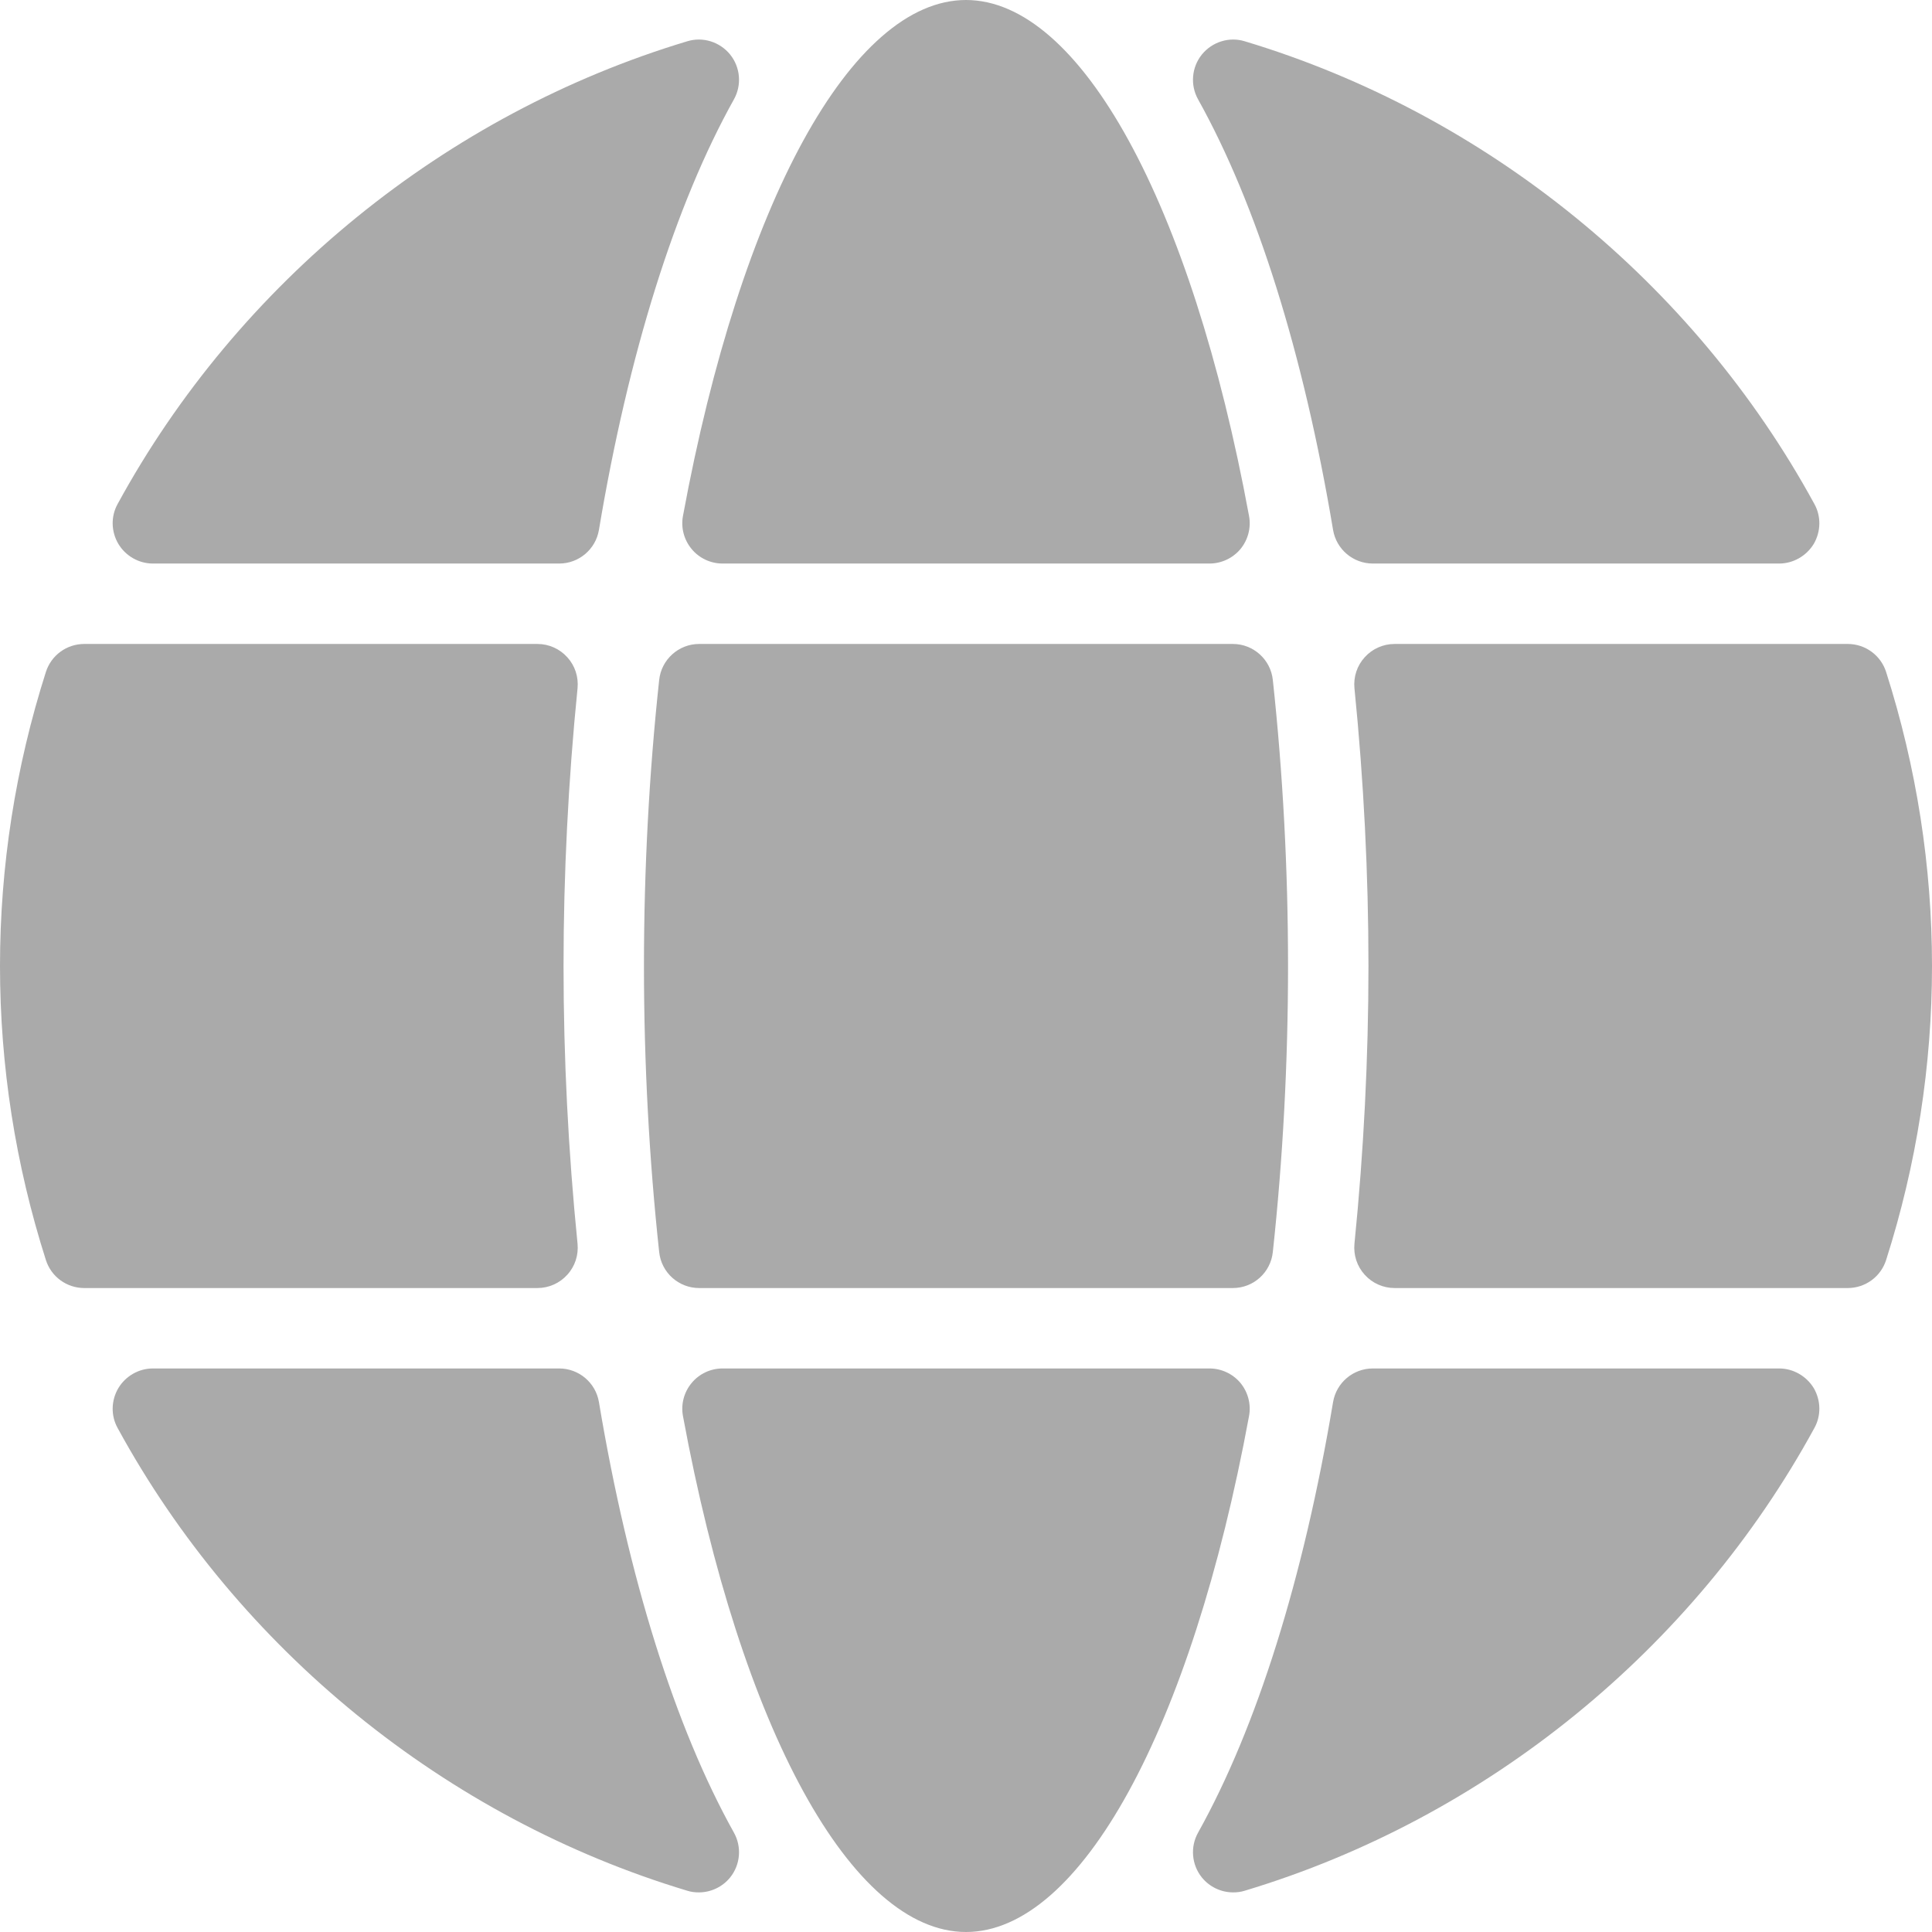 <svg width="16" height="16" viewBox="0 0 16 16" fill="none" xmlns="http://www.w3.org/2000/svg">
<path d="M10.273 11.453C10.209 11.377 10.115 11.333 10.016 11.333H5.984C5.885 11.333 5.791 11.377 5.728 11.453C5.664 11.53 5.638 11.63 5.656 11.727C6.135 14.323 7.055 16 8 16C8.945 16 9.865 14.323 10.344 11.727C10.362 11.63 10.336 11.53 10.273 11.453Z" fill="#AAAAAA"/>
<path d="M15.62 5.565C15.576 5.427 15.448 5.333 15.302 5.333H11.549C11.455 5.333 11.365 5.373 11.302 5.443C11.238 5.513 11.208 5.606 11.217 5.7C11.294 6.466 11.333 7.24 11.333 8C11.333 8.76 11.294 9.534 11.217 10.3C11.208 10.393 11.238 10.487 11.302 10.557C11.365 10.627 11.455 10.667 11.549 10.667H15.302C15.448 10.667 15.576 10.573 15.62 10.435C15.872 9.645 16 8.826 16 8C16 7.174 15.872 6.355 15.62 5.565Z" fill="#AAAAAA"/>
<path d="M11.04 4.389C11.067 4.549 11.206 4.667 11.369 4.667H14.734C14.851 4.667 14.96 4.604 15.021 4.504C15.08 4.402 15.083 4.277 15.026 4.174C14.026 2.34 12.307 0.943 10.309 0.342C10.181 0.302 10.039 0.346 9.953 0.452C9.868 0.558 9.856 0.705 9.922 0.823C10.408 1.694 10.795 2.926 11.04 4.389Z" fill="#AAAAAA"/>
<path d="M10.21 5.333H5.79C5.62 5.333 5.477 5.462 5.459 5.631C5.376 6.4 5.333 7.198 5.333 8C5.333 8.802 5.376 9.6 5.459 10.369C5.477 10.539 5.62 10.667 5.79 10.667H10.21C10.38 10.667 10.523 10.539 10.541 10.369C10.624 9.6 10.667 8.802 10.667 8C10.667 7.198 10.624 6.4 10.541 5.631C10.523 5.462 10.38 5.333 10.21 5.333Z" fill="#AAAAAA"/>
<path d="M1.266 4.667H4.631C4.794 4.667 4.933 4.549 4.96 4.389C5.205 2.926 5.592 1.694 6.078 0.823C6.144 0.705 6.132 0.558 6.047 0.452C5.961 0.346 5.82 0.302 5.691 0.342C3.693 0.943 1.974 2.34 0.974 4.174C0.917 4.277 0.92 4.402 0.98 4.504C1.04 4.604 1.149 4.667 1.266 4.667Z" fill="#AAAAAA"/>
<path d="M4.698 10.557C4.762 10.487 4.792 10.394 4.783 10.3C4.706 9.534 4.667 8.76 4.667 8C4.667 7.24 4.706 6.466 4.783 5.7C4.792 5.606 4.762 5.513 4.698 5.443C4.635 5.373 4.545 5.333 4.451 5.333H0.698C0.552 5.333 0.424 5.427 0.38 5.565C0.128 6.355 0 7.174 0 8C0 8.826 0.128 9.645 0.38 10.435C0.424 10.573 0.552 10.667 0.698 10.667H4.451C4.545 10.667 4.635 10.627 4.698 10.557Z" fill="#AAAAAA"/>
<path d="M4.96 11.611C4.933 11.451 4.794 11.333 4.631 11.333H1.266C1.149 11.333 1.04 11.396 0.98 11.496C0.92 11.598 0.917 11.723 0.974 11.826C1.974 13.66 3.693 15.057 5.691 15.658C5.722 15.668 5.755 15.672 5.787 15.672C5.886 15.672 5.982 15.628 6.047 15.548C6.132 15.442 6.144 15.295 6.078 15.177C5.592 14.306 5.205 13.074 4.96 11.611Z" fill="#AAAAAA"/>
<path d="M14.734 11.333H11.369C11.206 11.333 11.067 11.451 11.04 11.611C10.795 13.074 10.408 14.306 9.922 15.177C9.856 15.295 9.868 15.442 9.953 15.548C10.018 15.628 10.114 15.672 10.213 15.672C10.245 15.672 10.278 15.668 10.309 15.658C12.307 15.057 14.026 13.66 15.026 11.826C15.083 11.723 15.08 11.598 15.021 11.496C14.96 11.396 14.851 11.333 14.734 11.333Z" fill="#AAAAAA"/>
<path d="M5.728 4.547C5.791 4.623 5.885 4.667 5.984 4.667H10.016C10.115 4.667 10.209 4.623 10.273 4.547C10.336 4.47 10.362 4.37 10.344 4.273C9.865 1.677 8.945 0 8 0C7.055 0 6.135 1.677 5.656 4.273C5.638 4.37 5.664 4.47 5.728 4.547Z" fill="#AAAAAA"/>
</svg>
